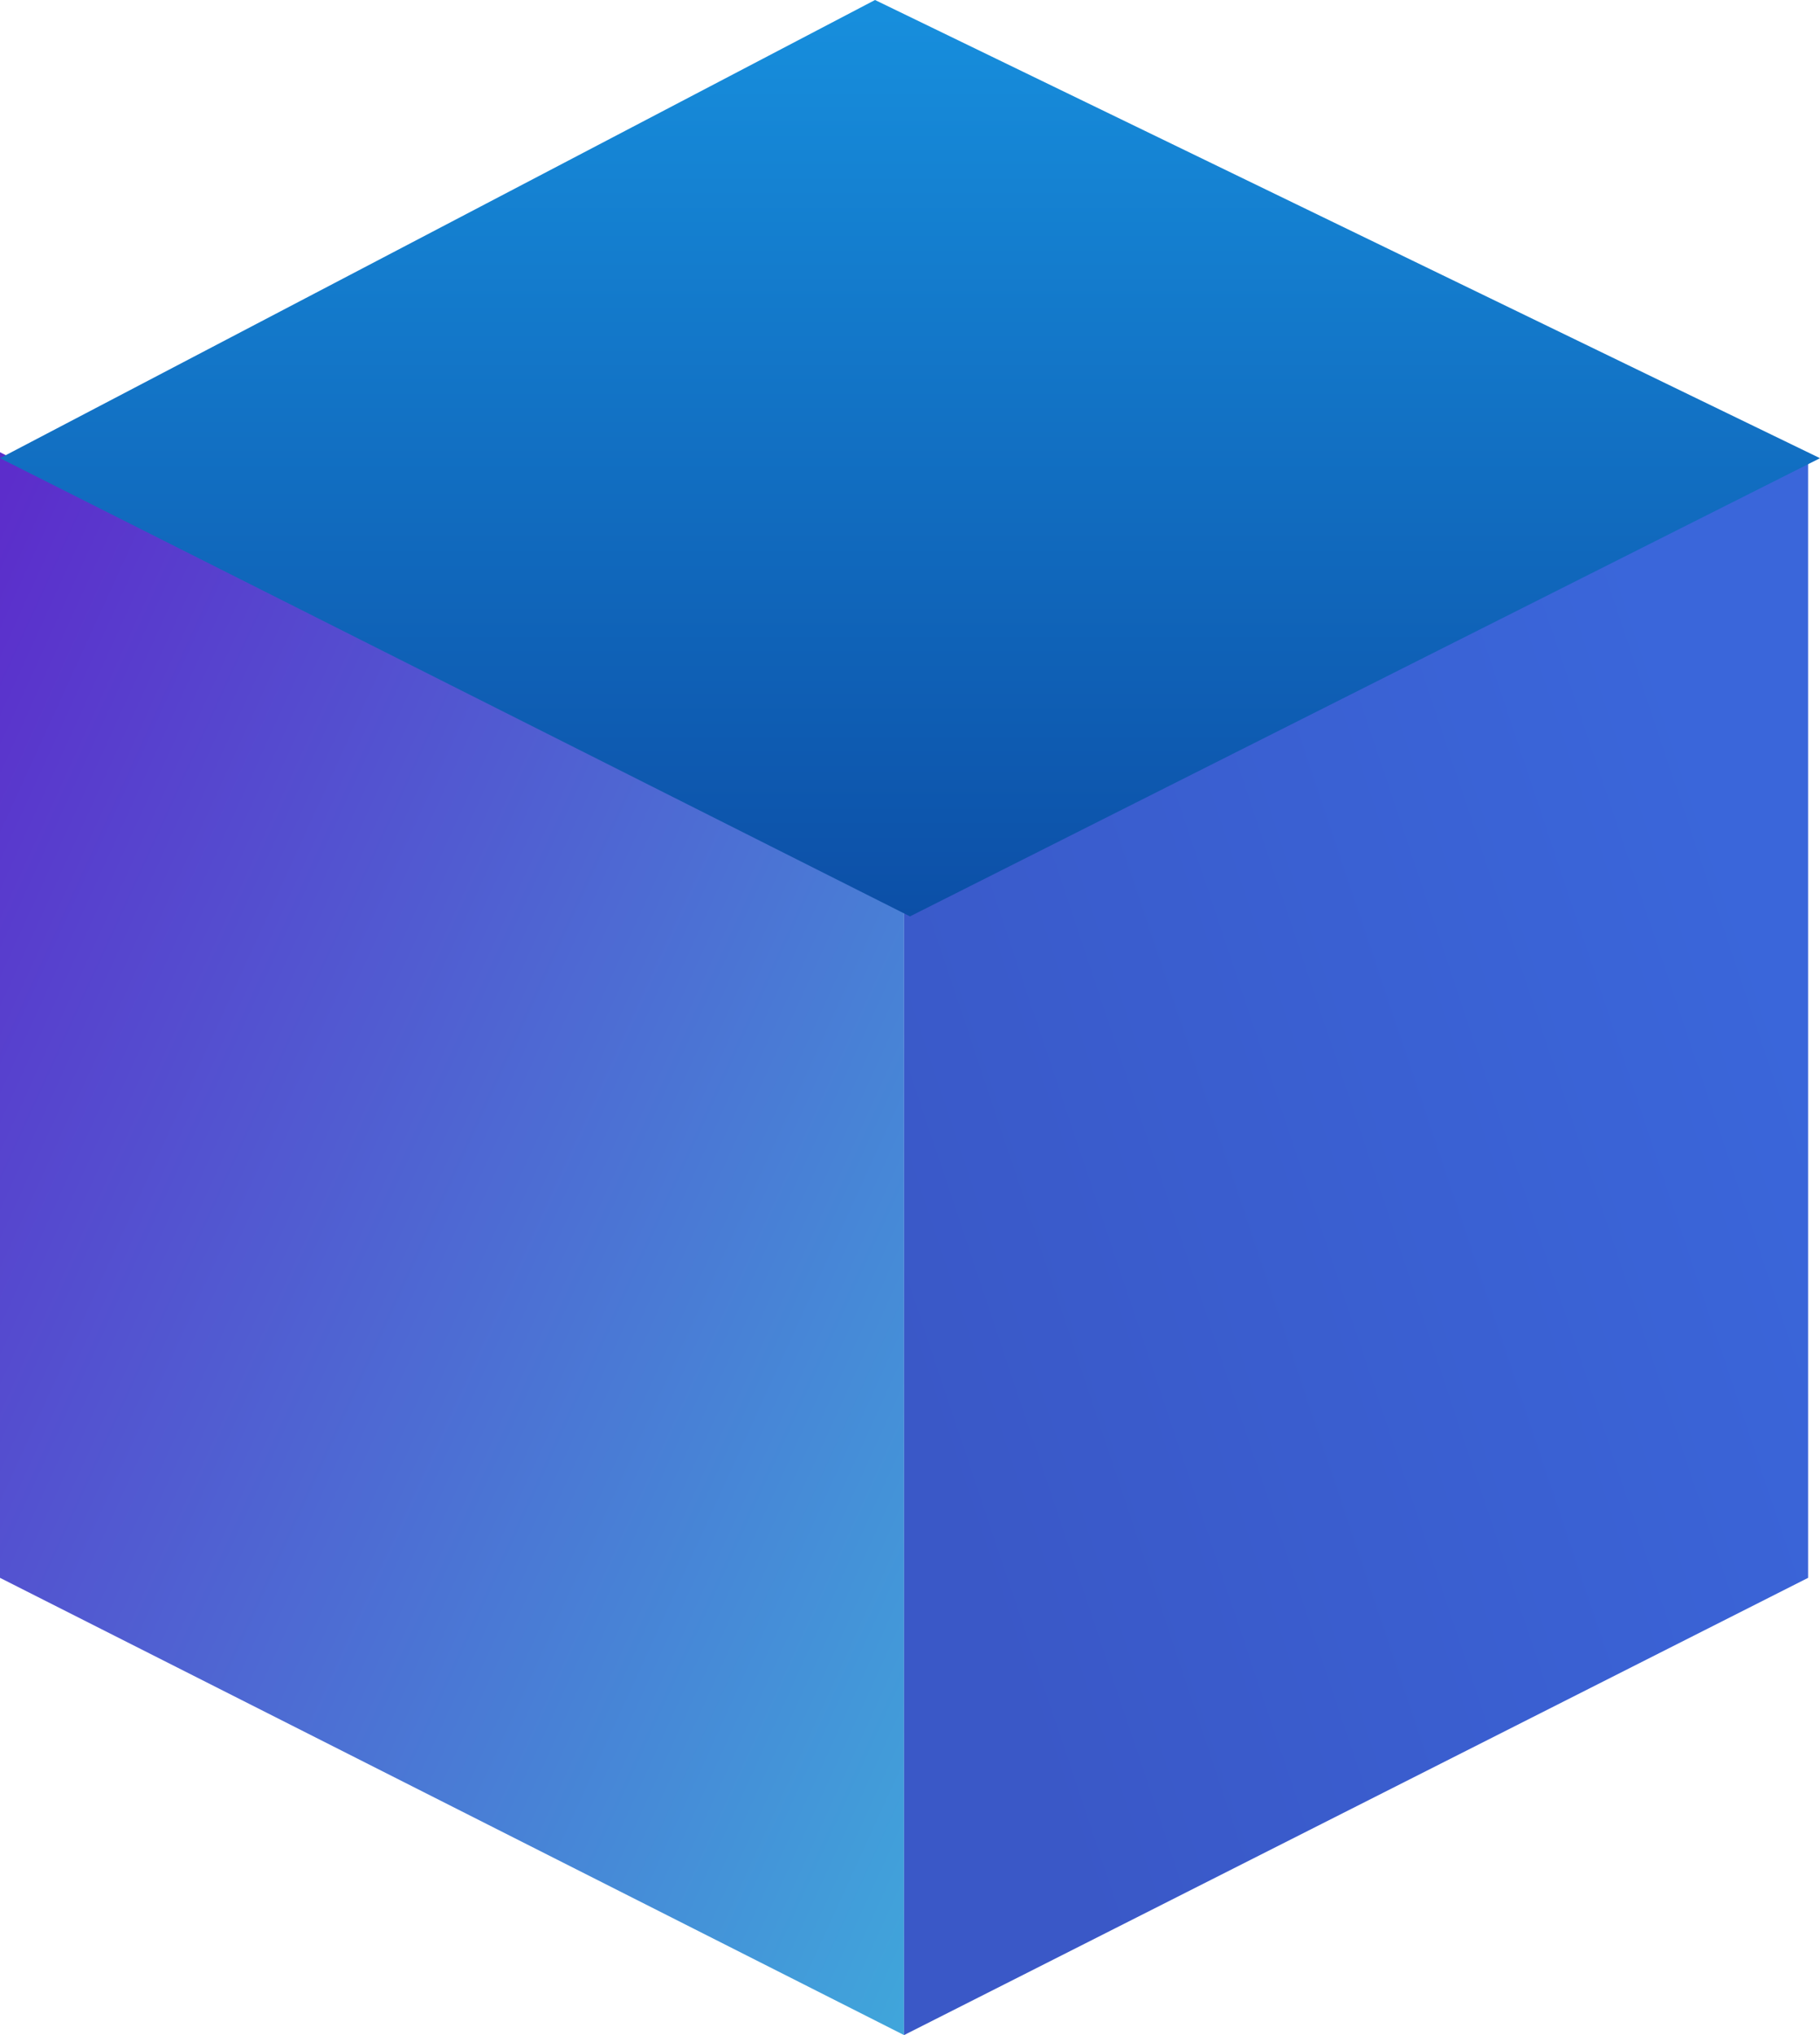 <svg xmlns="http://www.w3.org/2000/svg" xmlns:xlink="http://www.w3.org/1999/xlink" width="153" height="171" viewBox="0 0 153 171"><defs><path id="b" d="M726 297l-76-38.42V164l76 38.42z"/><path id="d" d="M726 297l76-38.42V164l-76 38.42z"/><path id="f" d="M650 164.5l73.56-38.5L803 164.5 726.5 203z"/><linearGradient id="a" x1="633.47" x2="747.11" y1="203.97" y2="255.92" gradientUnits="userSpaceOnUse"><stop offset="0" stop-color="#5c2dcb"/><stop offset="1" stop-color="#3fa8db"/></linearGradient><linearGradient id="c" x1="726" x2="802" y1="241.66" y2="216.2" gradientUnits="userSpaceOnUse"><stop offset="0" stop-color="#3a58c7"/><stop offset="1" stop-color="#3a66da"/></linearGradient><linearGradient id="e" x1="726.5" x2="726.5" y1="126" y2="203" gradientUnits="userSpaceOnUse"><stop offset="0" stop-color="#178fdd"/><stop offset="1" stop-color="#0c4fa7"/></linearGradient></defs><use fill="url(#a)" xlink:href="#b" transform="translate(-650 -126)"/><use fill="url(#c)" xlink:href="#d" transform="translate(-650 -126)"/><use fill="url(#e)" xlink:href="#f" transform="translate(-650 -126)"/></svg>